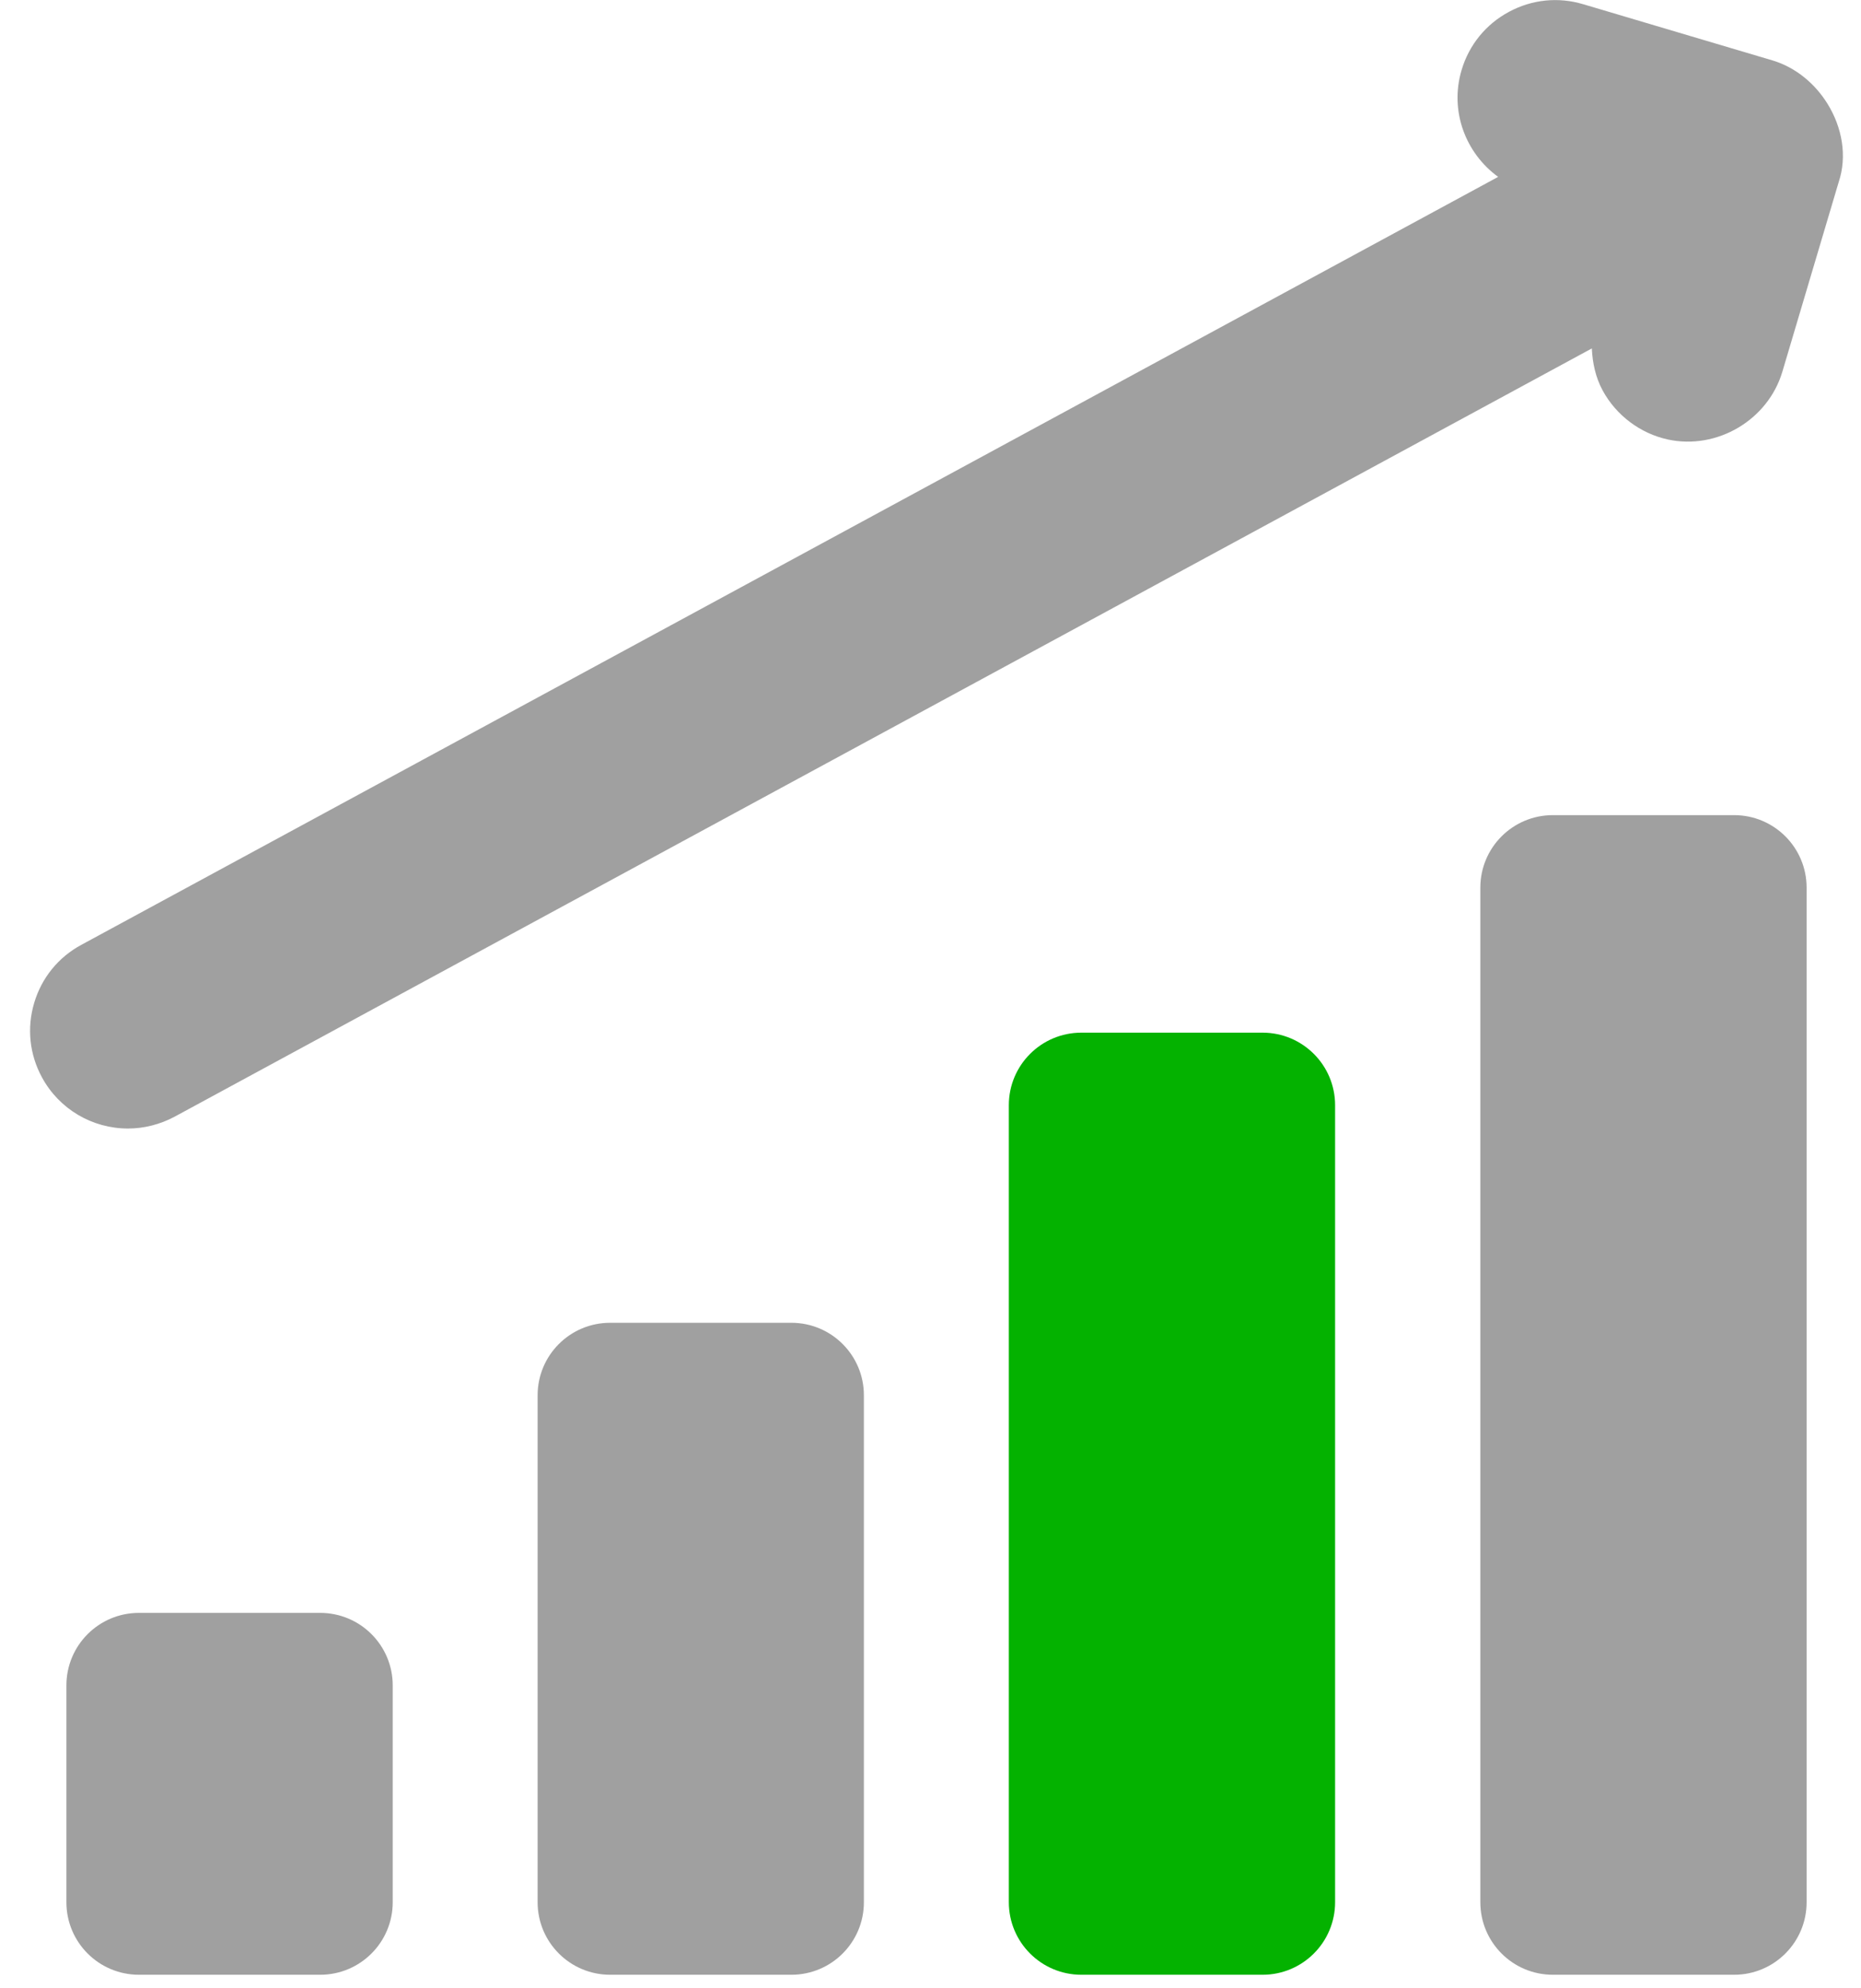 <svg width="44" height="47" viewBox="0 0 44 47" fill="none" xmlns="http://www.w3.org/2000/svg">
<path d="M7.57 38.125H3.285C2.338 38.125 1.57 38.892 1.57 39.839V44.965C1.57 45.912 2.338 46.679 3.285 46.679H7.57C8.517 46.679 9.285 45.912 9.285 44.965V39.839C9.285 38.892 8.517 38.125 7.57 38.125Z" fill="#A0A0A0"/>
<path d="M18.711 31.268H14.425C13.478 31.268 12.711 32.035 12.711 32.982V44.965C12.711 45.911 13.478 46.679 14.425 46.679H18.711C19.658 46.679 20.425 45.911 20.425 44.965V32.982C20.425 32.035 19.658 31.268 18.711 31.268Z" fill="#A0A0A0"/>
<path d="M29.852 24.41H25.566C24.619 24.41 23.852 25.178 23.852 26.124V44.964C23.852 45.911 24.619 46.679 25.566 46.679H29.852C30.798 46.679 31.566 45.911 31.566 44.964V26.124C31.566 25.178 30.798 24.41 29.852 24.41Z" fill="#04B200"/>
<path d="M41 19.268H36.714C35.767 19.268 35 20.035 35 20.982V44.965C35 45.911 35.767 46.679 36.714 46.679H41C41.947 46.679 42.714 45.911 42.714 44.965V20.982C42.714 20.035 41.947 19.268 41 19.268Z" fill="#A0A0A0"/>
<path d="M41.913 1.43L37.436 0.101C36.846 -0.077 36.224 -0.014 35.68 0.278C35.132 0.571 34.732 1.061 34.556 1.658C34.269 2.623 34.65 3.621 35.421 4.181L1.923 22.334C1.379 22.627 0.983 23.116 0.808 23.707C0.632 24.3 0.697 24.924 0.992 25.466C1.396 26.213 2.176 26.676 3.027 26.676C3.407 26.676 3.788 26.578 4.127 26.397L37.636 8.236C37.652 8.58 37.724 8.92 37.893 9.232C38.212 9.818 38.783 10.248 39.435 10.389C40.599 10.639 41.8 9.928 42.14 8.789L43.472 4.306C43.679 3.689 43.552 3.01 43.211 2.458C42.915 1.977 42.455 1.593 41.913 1.43Z" fill="#A0A0A0"/>
</svg>
